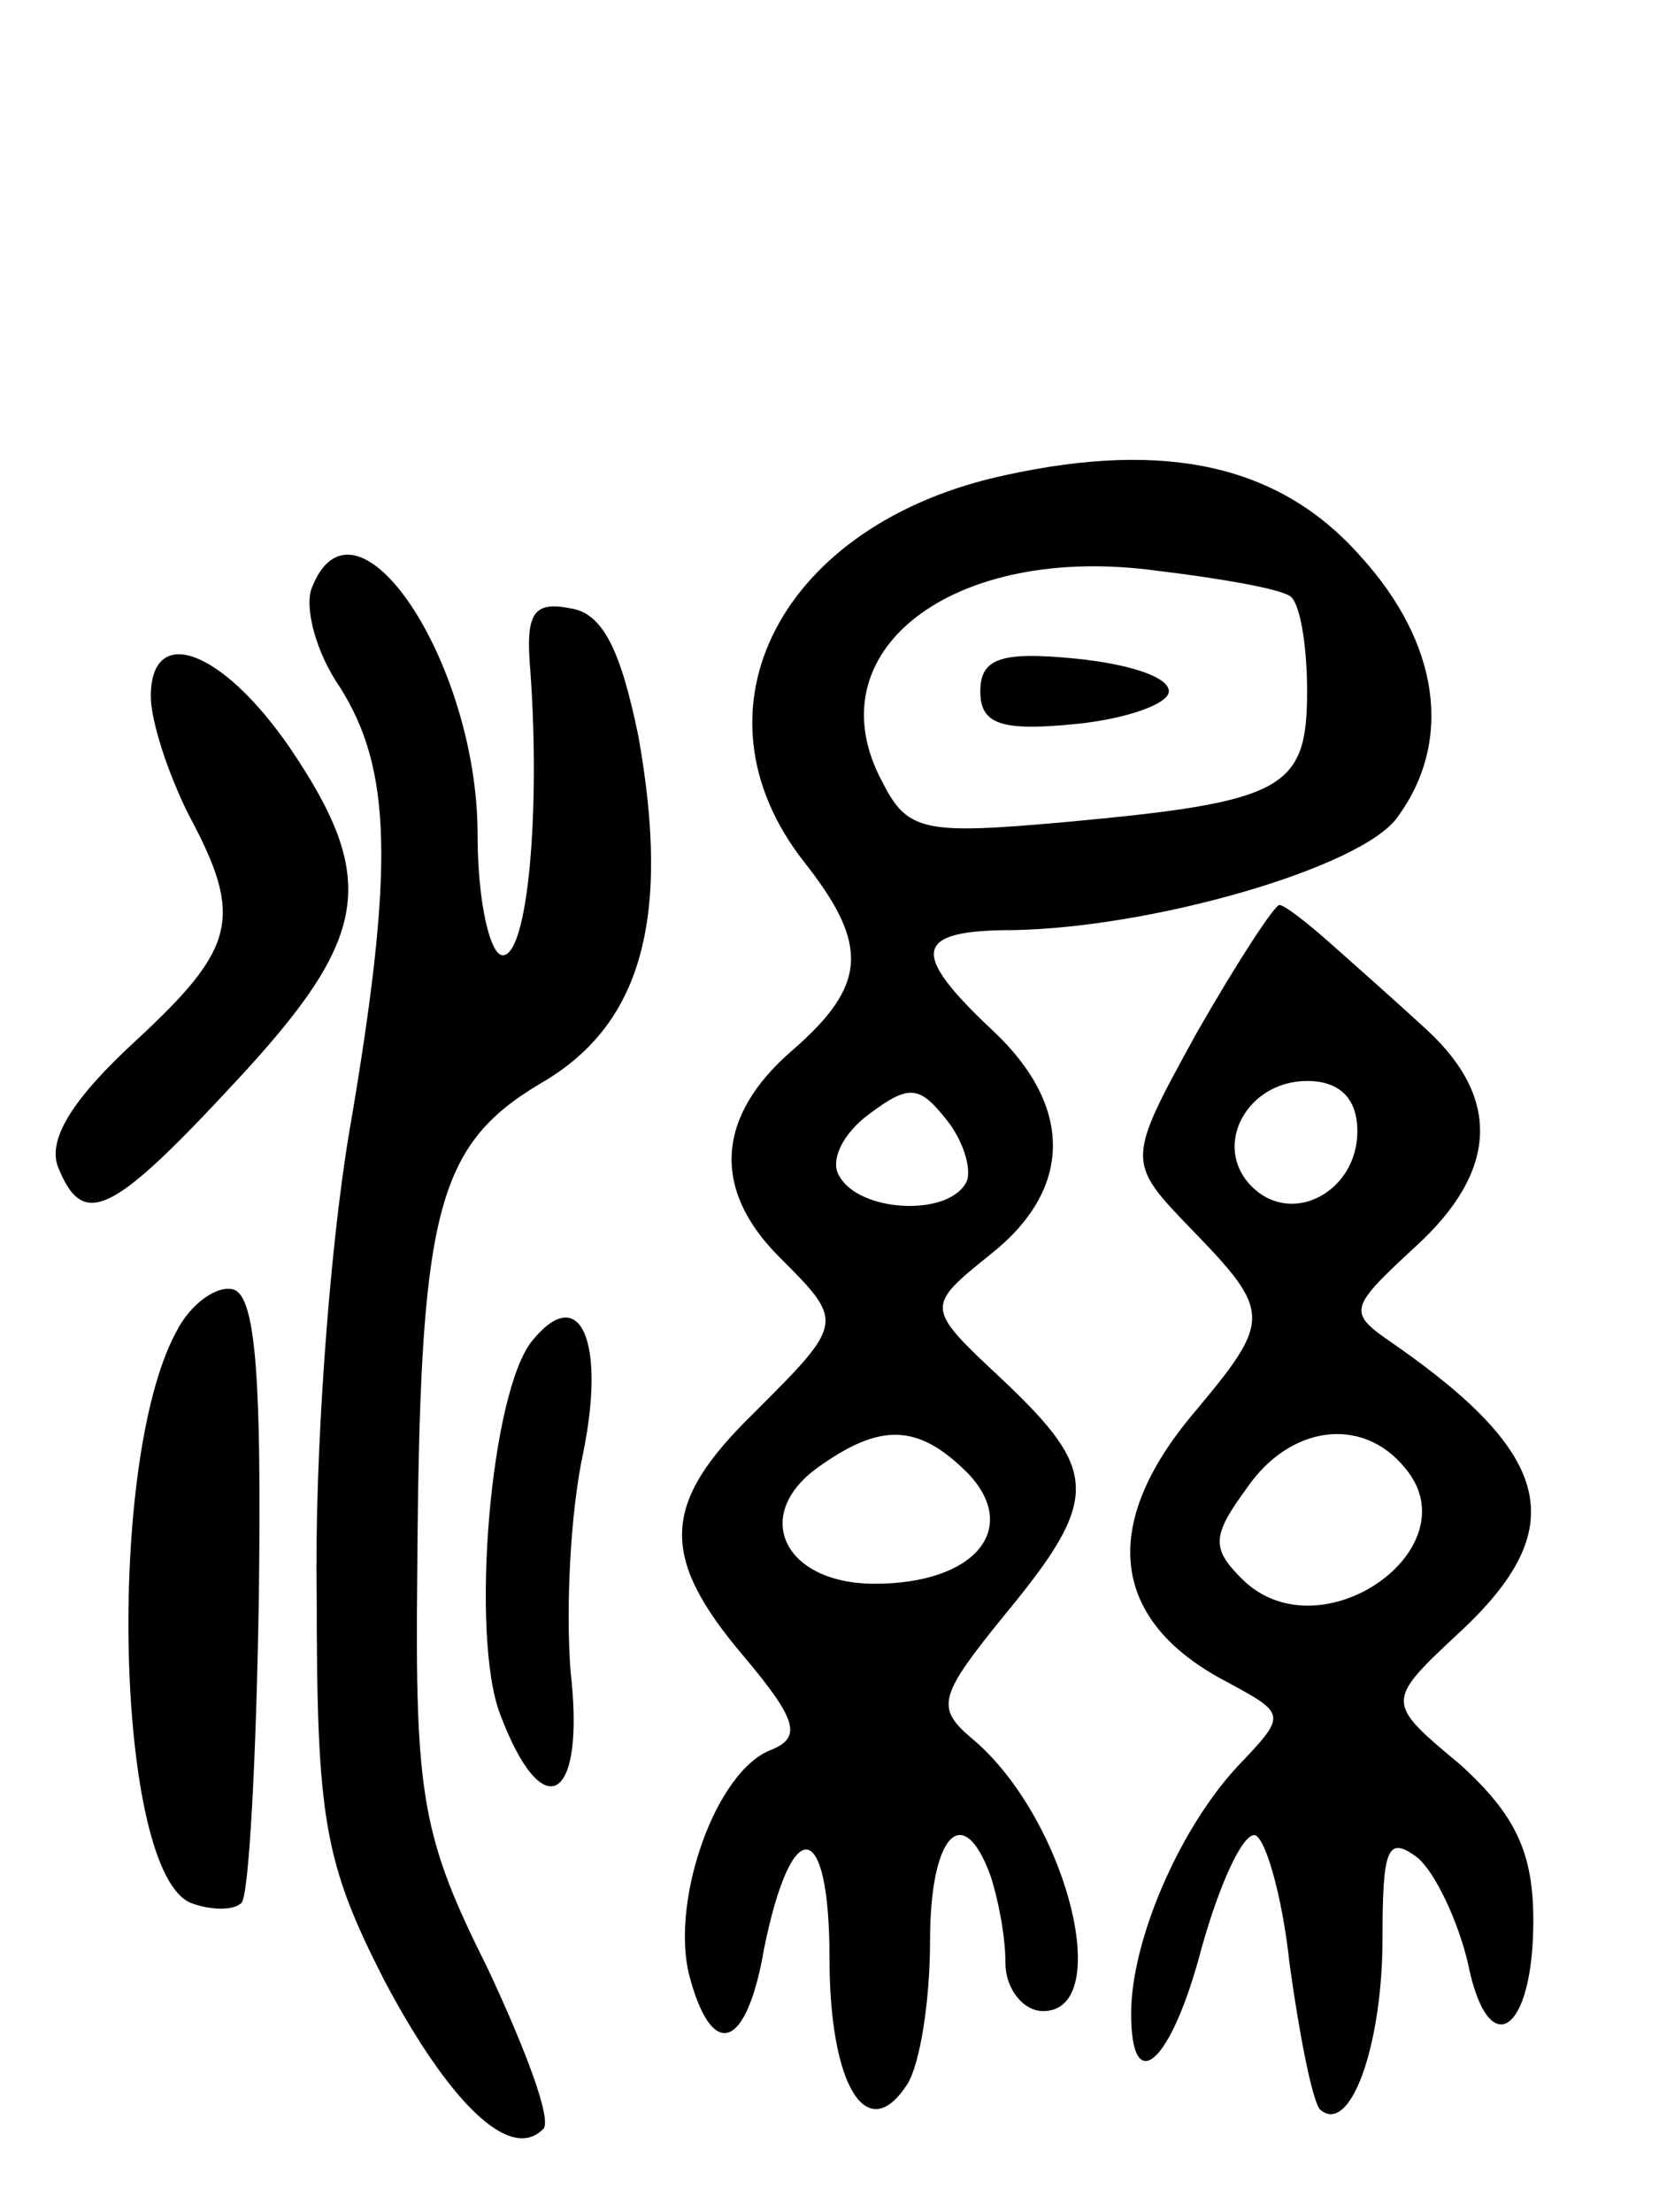 <svg version="1.0" xmlns="http://www.w3.org/2000/svg"
 width="66pt" height="88pt" viewBox="0 0 66 88"
 preserveAspectRatio="xMidYMid meet">
<g transform="translate(0,88) scale(0.1,-0.1)"
fill="#000000" stroke="none">
<path d="M400 691 c-89 -19 -128 -93 -80 -154 26 -33 25 -49 -5 -75 -30 -26
-32 -55 -5 -82 26 -26 26 -26 -10 -62 -37 -36 -38 -57 -4 -97 21 -25 23 -32
11 -37 -22 -8 -40 -59 -33 -89 9 -35 23 -31 30 10 11 54 26 52 26 -4 0 -51 15
-75 31 -50 5 8 9 33 9 57 0 42 13 56 24 26 3 -9 6 -24 6 -35 0 -10 7 -19 15
-19 29 0 9 78 -29 109 -14 12 -12 17 14 49 38 46 37 57 -1 93 -31 29 -31 29
-5 50 33 26 33 59 1 89 -33 31 -32 40 8 40 56 1 139 25 153 45 22 30 17 69
-15 104 -32 36 -77 46 -141 32z m113 -48 c4 -2 7 -19 7 -38 0 -39 -9 -44 -96
-52 -56 -5 -63 -4 -73 16 -28 52 28 95 109 84 25 -3 48 -7 53 -10z m-129 -234
c-8 -13 -42 -11 -50 3 -4 6 1 17 12 25 16 12 20 11 31 -3 7 -9 10 -21 7 -25z
m1 -115 c21 -22 3 -44 -37 -44 -36 0 -49 27 -23 46 25 18 40 18 60 -2z"/>
<path d="M390 605 c0 -13 8 -16 38 -13 20 2 37 8 37 13 0 6 -17 11 -37 13 -30
3 -38 0 -38 -13z"/>
<path d="M124 646 c-3 -8 2 -26 11 -39 21 -33 22 -72 4 -177 -8 -47 -14 -130
-13 -185 0 -89 3 -106 27 -153 26 -49 50 -72 63 -59 4 3 -7 32 -22 64 -26 52
-29 68 -28 158 1 142 7 169 49 194 40 23 52 65 39 138 -7 34 -14 49 -27 51
-15 3 -18 -2 -16 -25 4 -56 -1 -113 -11 -113 -5 0 -10 21 -10 48 0 69 -49 142
-66 98z"/>
<path d="M60 603 c0 -10 7 -31 15 -47 22 -41 19 -53 -21 -90 -25 -23 -35 -39
-31 -50 10 -25 21 -20 71 34 53 57 57 80 21 133 -27 39 -55 49 -55 20z"/>
<path d="M476 469 c-28 -51 -28 -51 -2 -78 32 -33 32 -36 1 -73 -38 -45 -33
-83 13 -107 24 -13 24 -13 4 -34 -23 -25 -42 -69 -42 -98 0 -34 16 -20 28 26
7 25 16 45 21 45 4 0 11 -23 14 -51 4 -29 9 -54 12 -58 12 -11 25 25 25 68 0
36 2 41 14 32 7 -6 16 -25 20 -42 8 -40 26 -28 26 17 0 27 -7 42 -29 62 -30
25 -30 25 0 53 44 41 37 70 -26 114 -19 13 -19 14 8 39 33 30 34 59 5 86 -13
12 -30 27 -39 35 -9 8 -18 15 -20 15 -2 0 -17 -23 -33 -51z m64 -39 c0 -24
-26 -38 -42 -22 -16 16 -2 42 22 42 13 0 20 -7 20 -20z m19 -134 c27 -32 -34
-75 -65 -44 -12 12 -12 17 2 36 17 25 46 29 63 8z"/>
<path d="M70 350 c-28 -52 -24 -215 6 -227 8 -3 17 -3 20 0 3 2 6 58 7 123 1
83 -1 118 -10 121 -6 2 -17 -5 -23 -17z"/>
<path d="M212 347 c-17 -20 -25 -118 -13 -149 17 -45 34 -35 28 17 -2 26 0 64
5 87 9 44 -1 68 -20 45z"/>
</g>
</svg>
